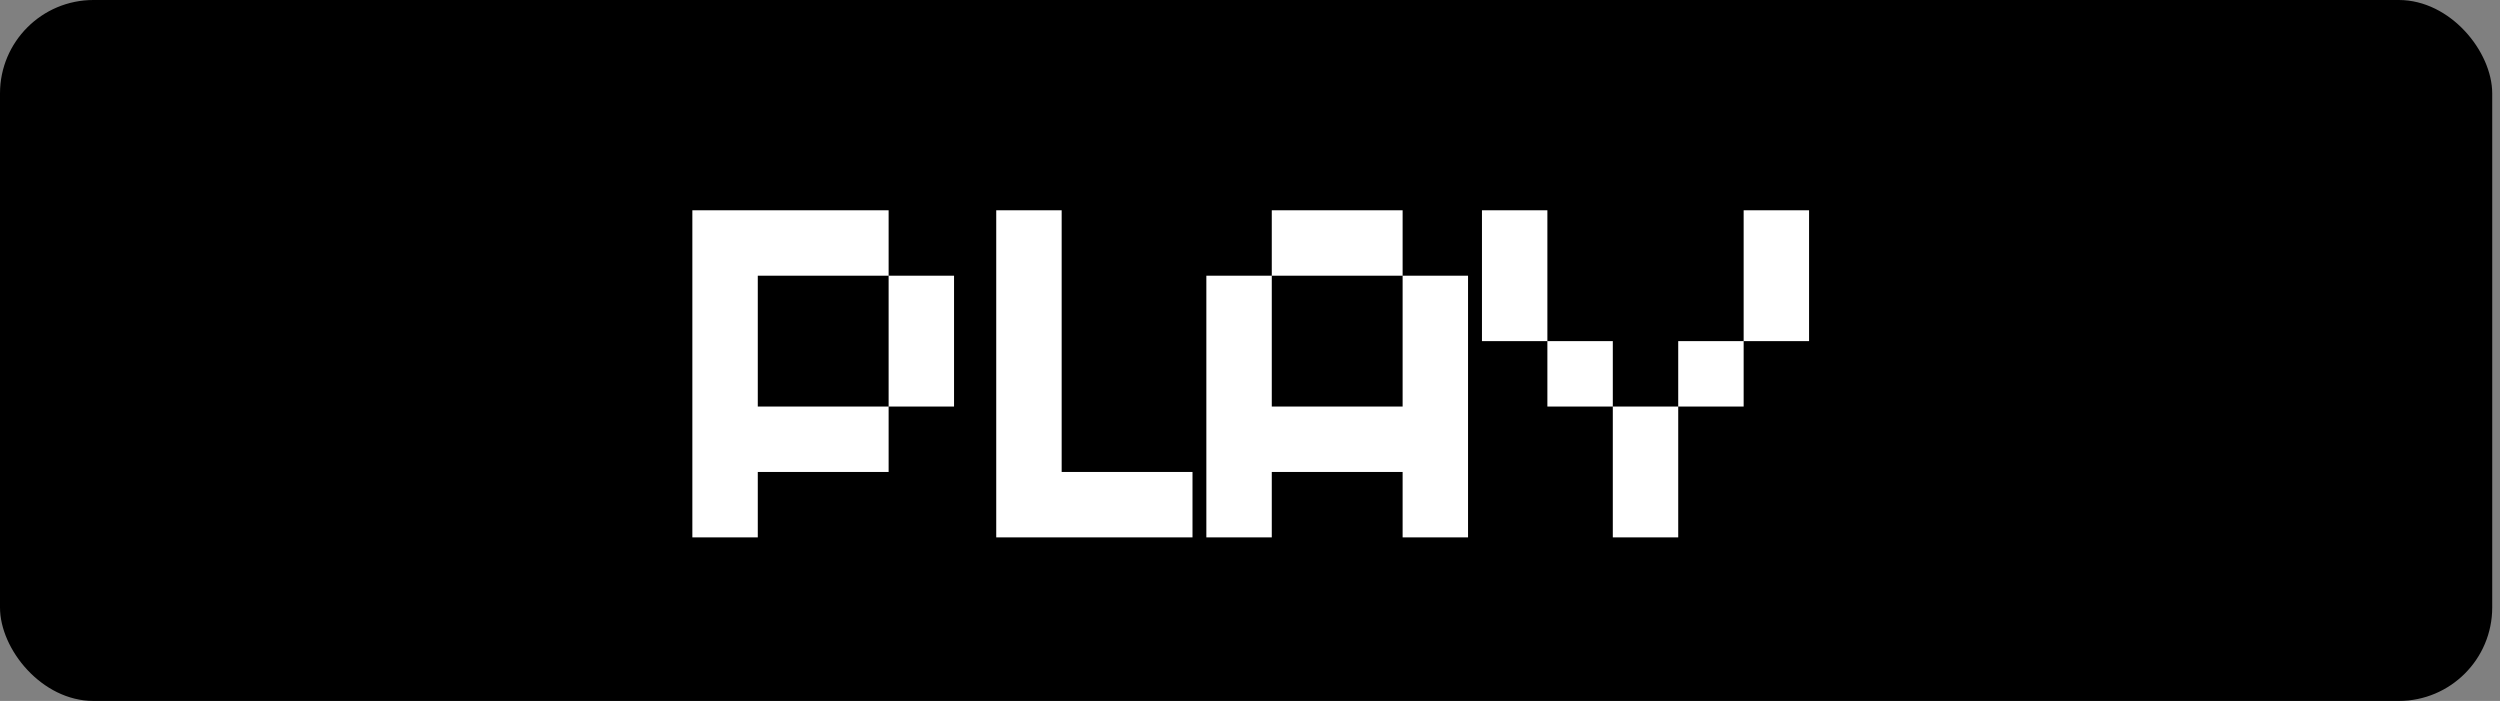 <svg width="107" height="30" viewBox="0 0 107 30" fill="none" xmlns="http://www.w3.org/2000/svg">
<rect x="0" y="0" width="107" height="30" fill="#808080" stroke="none"/>
<rect width="106.667" height="30" rx="4" fill="url(#paint0_linear_7478_14444)" style=""/>
<path d="M32.433 11.8V17.4H38.033V20.2H32.433V23H29.633V9H38.033V11.8H32.433ZM38.033 11.8H40.833V17.4H38.033V11.8ZM45.439 20.2H51.039V23H42.639V9H45.439V20.2ZM60.032 9V11.8H54.432V9H60.032ZM60.032 11.8H62.832V23H60.032V20.2H54.432V23H51.632V11.8H54.432V17.4H60.032V11.8ZM63.428 9H66.228V14.6H63.428V9ZM74.628 9H77.428V14.6H74.628V9ZM69.028 14.6V17.4H66.228V14.6H69.028ZM71.828 14.6H74.628V17.4H71.828V14.6ZM69.028 23V17.4H71.828V23H69.028Z" fill="white" style="fill:white;fill-opacity:1;"/>
<defs>
<linearGradient id="paint0_linear_7478_14444" x1="-18.515" y1="-5.5" x2="57.469" y2="126.137" gradientUnits="userSpaceOnUse">
<stop stop-color="#F1551C" style="stop-color:#F1551C;stop-color:color(display-p3 0.945 0.333 0.11);stop-opacity:1;"/>
<stop offset="0.254" stop-color="#E60B74" style="stop-color:#E60B74;stop-color:color(display-p3 0.902 0.043 0.455);stop-opacity:1;"/>
<stop offset="0.639" stop-color="#243AFE" style="stop-color:#243AFE;stop-color:color(display-p3 0.141 0.227 0.996);stop-opacity:1;"/>
<stop offset="1" stop-color="#3DE5D4" style="stop-color:#3DE5D4;stop-color:color(display-p3 0.239 0.898 0.831);stop-opacity:1;"/>
</linearGradient>
</defs>
</svg>
